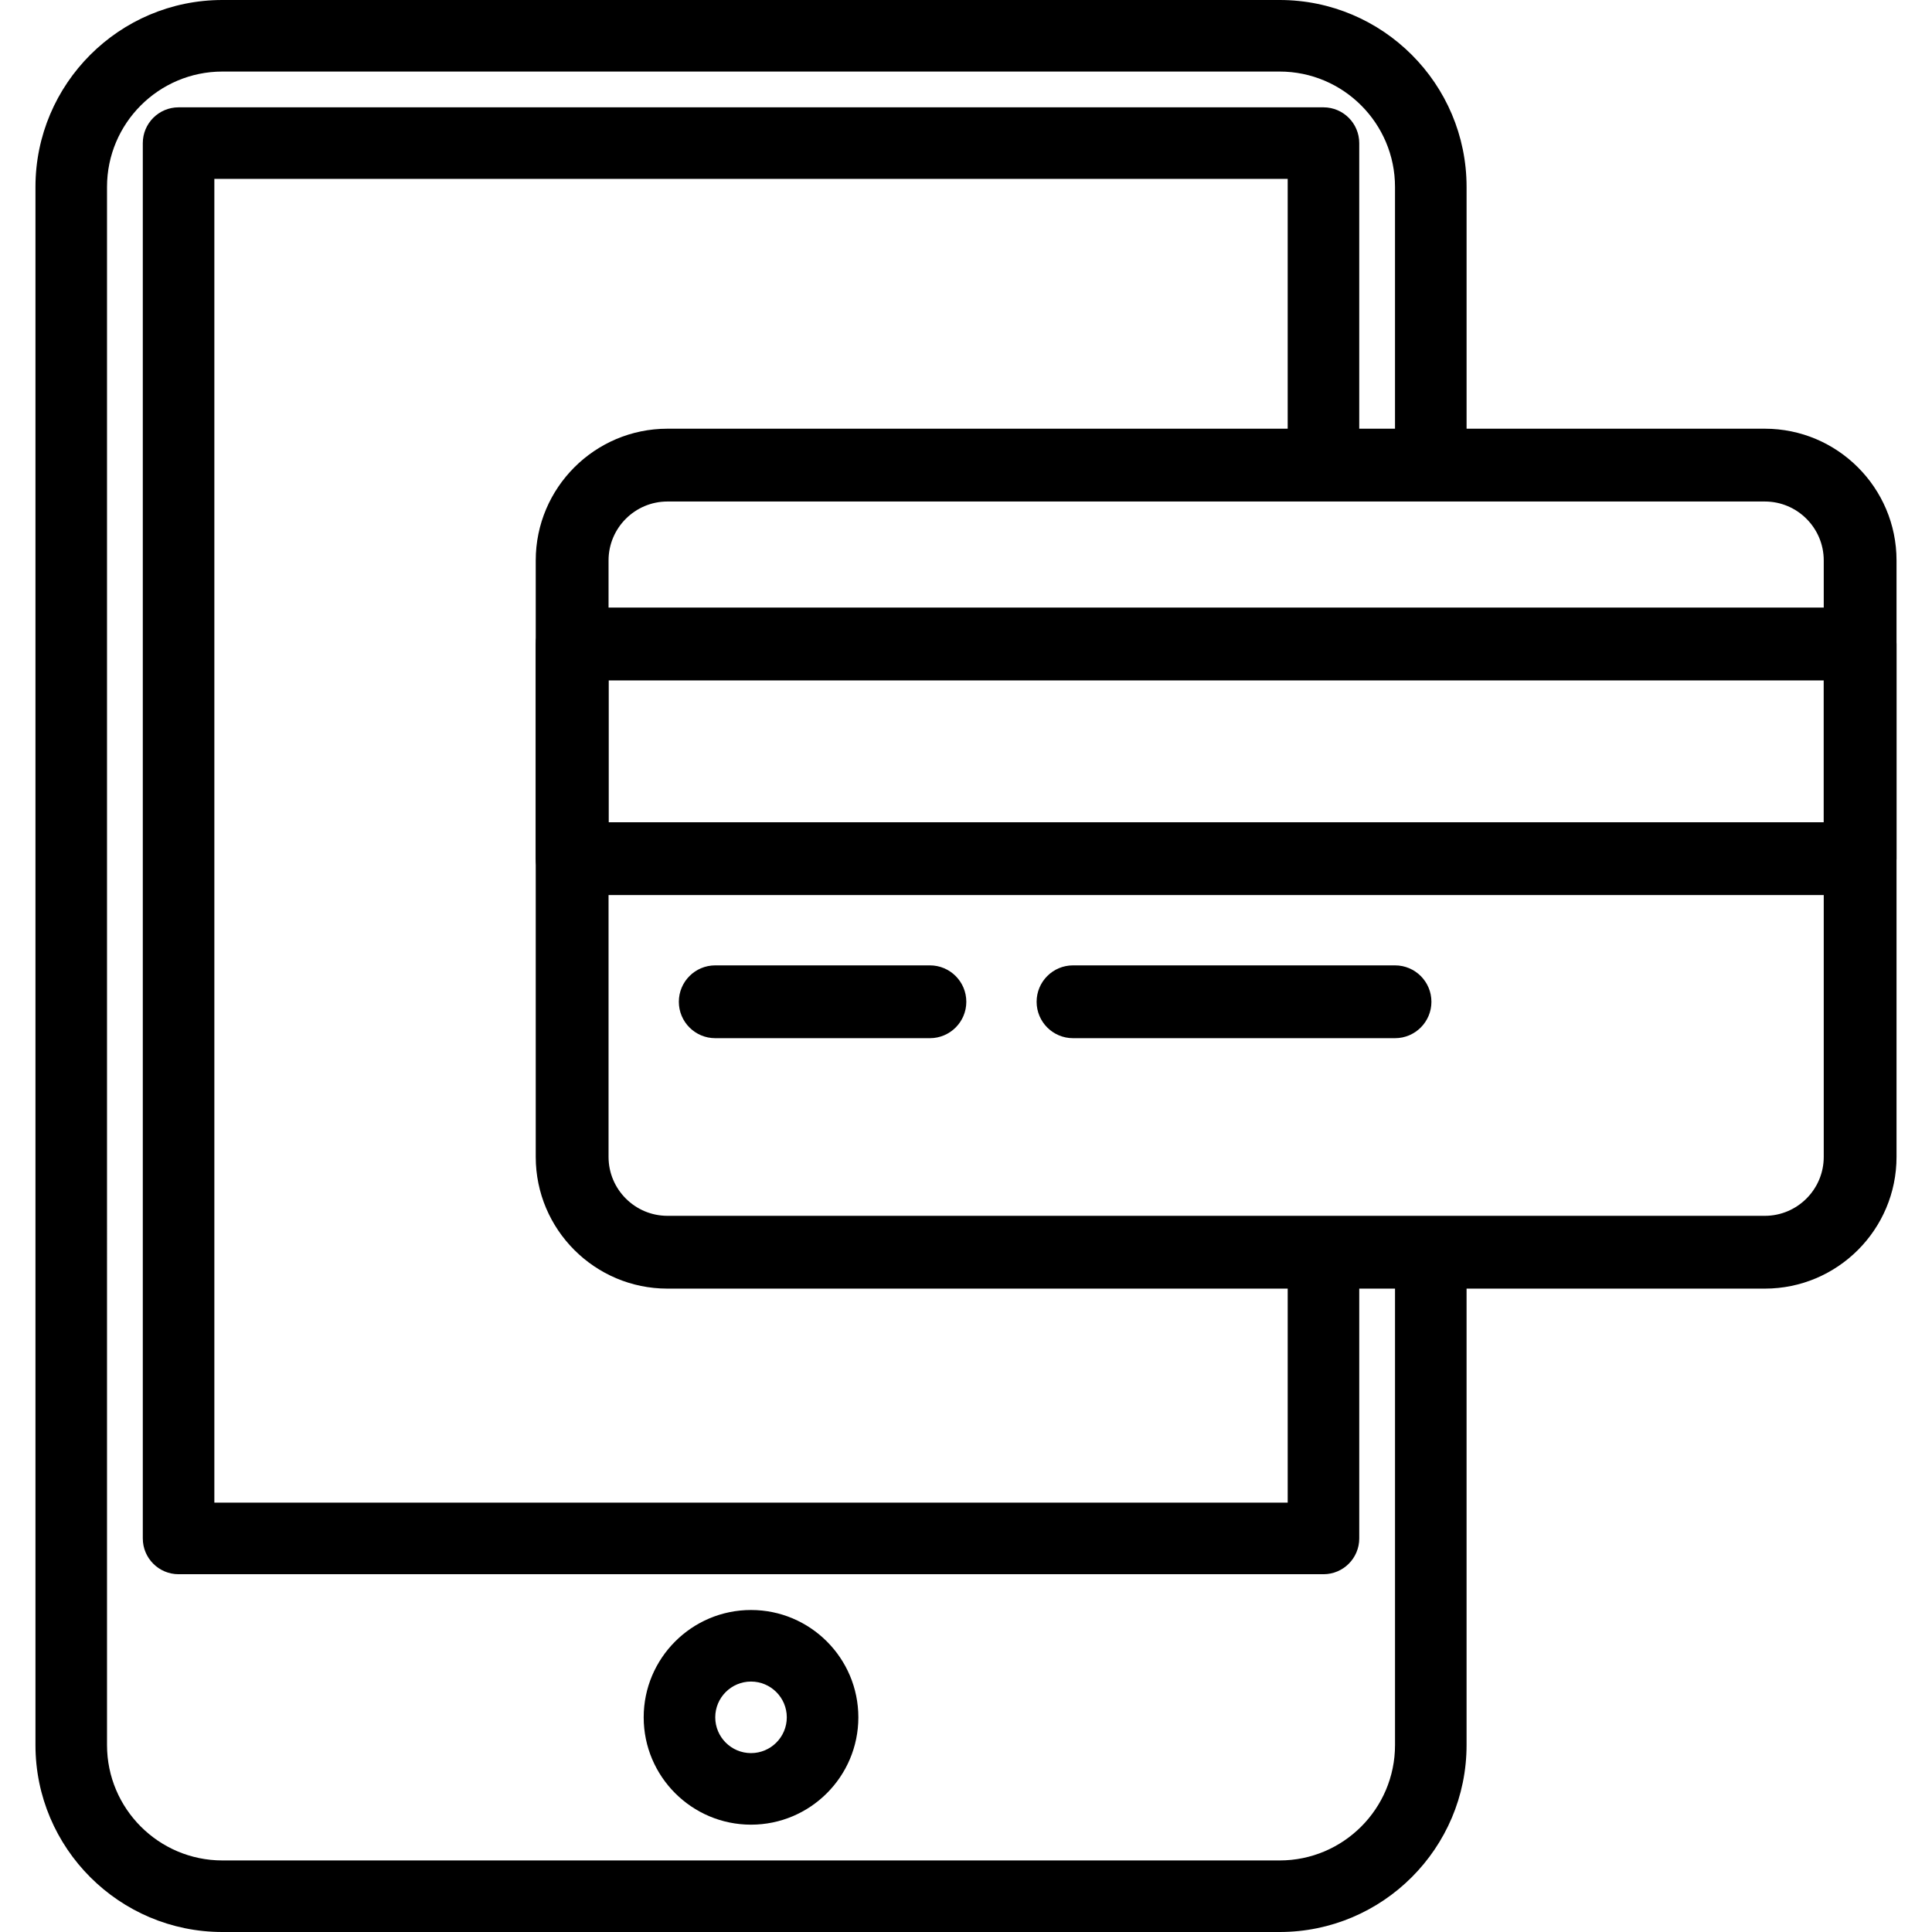 <?xml version="1.0" encoding="iso-8859-1"?>
<!-- Generator: Adobe Illustrator 19.0.0, SVG Export Plug-In . SVG Version: 6.00 Build 0)  -->
<svg version="1.1" xmlns="http://www.w3.org/2000/svg" xmlns:xlink="http://www.w3.org/1999/xlink" x="0px" y="0px"
	 viewBox="0 0 184.32 184.32" style="enable-background:new 0 0 184.32 184.32;" xml:space="preserve">
<g>
	<g>
		<path d="M136.504,46.164c1.884,0,3.413-1.529,3.413-3.413V17.833C139.917,8.001,131.918,0,122.084,0H21.216
			C11.384,0,3.383,7.999,3.383,17.833v148.654c0,9.832,7.999,17.833,17.833,17.833h100.867c9.834,0,17.833-8.001,17.833-17.833
			v-46.176c0-1.884-1.529-3.413-3.413-3.413s-3.413,1.529-3.413,3.413v46.176c0,6.069-4.937,11.006-11.006,11.006H21.216
			c-6.067,0-11.006-4.937-11.006-11.006V17.833c0-6.069,4.937-11.006,11.006-11.006h100.867c6.067,0,11.006,4.937,11.006,11.006
			V42.75C133.09,44.634,134.619,46.164,136.504,46.164z"/>
	</g>
</g>
<g>
	<g>
		<path d="M126.263,46.522c1.884,0,3.413-1.529,3.413-3.413V13.653c0-1.884-1.529-3.413-3.413-3.413H17.037
			c-1.884,0-3.413,1.529-3.413,3.413v133.12c0,1.884,1.529,3.413,3.413,3.413h109.227c1.886,0,3.413-1.529,3.413-3.413v-26.819
			c0-1.884-1.529-3.413-3.413-3.413s-3.413,1.529-3.413,3.413v23.405H20.45V17.067h102.4v26.042
			C122.85,44.993,124.379,46.522,126.263,46.522z"/>
	</g>
</g>
<g>
	<g>
		<path d="M71.65,153.6c-5.647,0-10.24,4.593-10.24,10.24c0,5.647,4.593,10.24,10.24,10.24c5.647,0,10.24-4.593,10.24-10.24
			C81.89,158.193,77.298,153.6,71.65,153.6z M71.65,167.253c-1.882,0-3.413-1.531-3.413-3.413s1.531-3.413,3.413-3.413
			c1.883,0,3.413,1.531,3.413,3.413S73.533,167.253,71.65,167.253z"/>
	</g>
</g>
<g>
	<g>
		<path d="M168.37,40.9H63.677c-6.929,0-12.566,5.637-12.566,12.566v56.907c0,6.929,5.635,12.566,12.566,12.566H168.37
			c6.931,0,12.568-5.637,12.566-12.566V53.466C180.937,46.537,175.301,40.9,168.37,40.9z M173.992,110.374
			c0,3.098-2.522,5.62-5.62,5.62H63.678c-3.098,0-5.62-2.522-5.62-5.62V53.466c0-3.098,2.522-5.62,5.62-5.62h104.694
			c3.098,0,5.62,2.522,5.62,5.62V110.374z"/>
	</g>
</g>
<g>
	<g>
		<path d="M177.463,57.967H54.583c-1.918,0-3.473,1.555-3.473,3.473v20.48c0,1.918,1.555,3.473,3.473,3.473h122.88
			c1.918,0,3.475-1.555,3.473-3.473V61.44C180.937,59.522,179.382,57.967,177.463,57.967z M173.992,78.447H58.058V64.913h115.934
			V78.447z"/>
	</g>
</g>
<g>
	<g>
		<path d="M88.717,92.1h-20.48c-1.918,0-3.473,1.555-3.473,3.473c0,1.918,1.555,3.473,3.473,3.473h20.48
			c1.918,0,3.473-1.555,3.473-3.473C92.19,93.655,90.635,92.1,88.717,92.1z"/>
	</g>
</g>
<g>
	<g>
		<path d="M133.09,92.1h-30.72c-1.918,0-3.473,1.555-3.473,3.473c0,1.918,1.555,3.473,3.473,3.473h30.72
			c1.918,0,3.473-1.555,3.473-3.473C136.563,93.655,135.008,92.1,133.09,92.1z"/>
	</g>
</g>
</svg>

